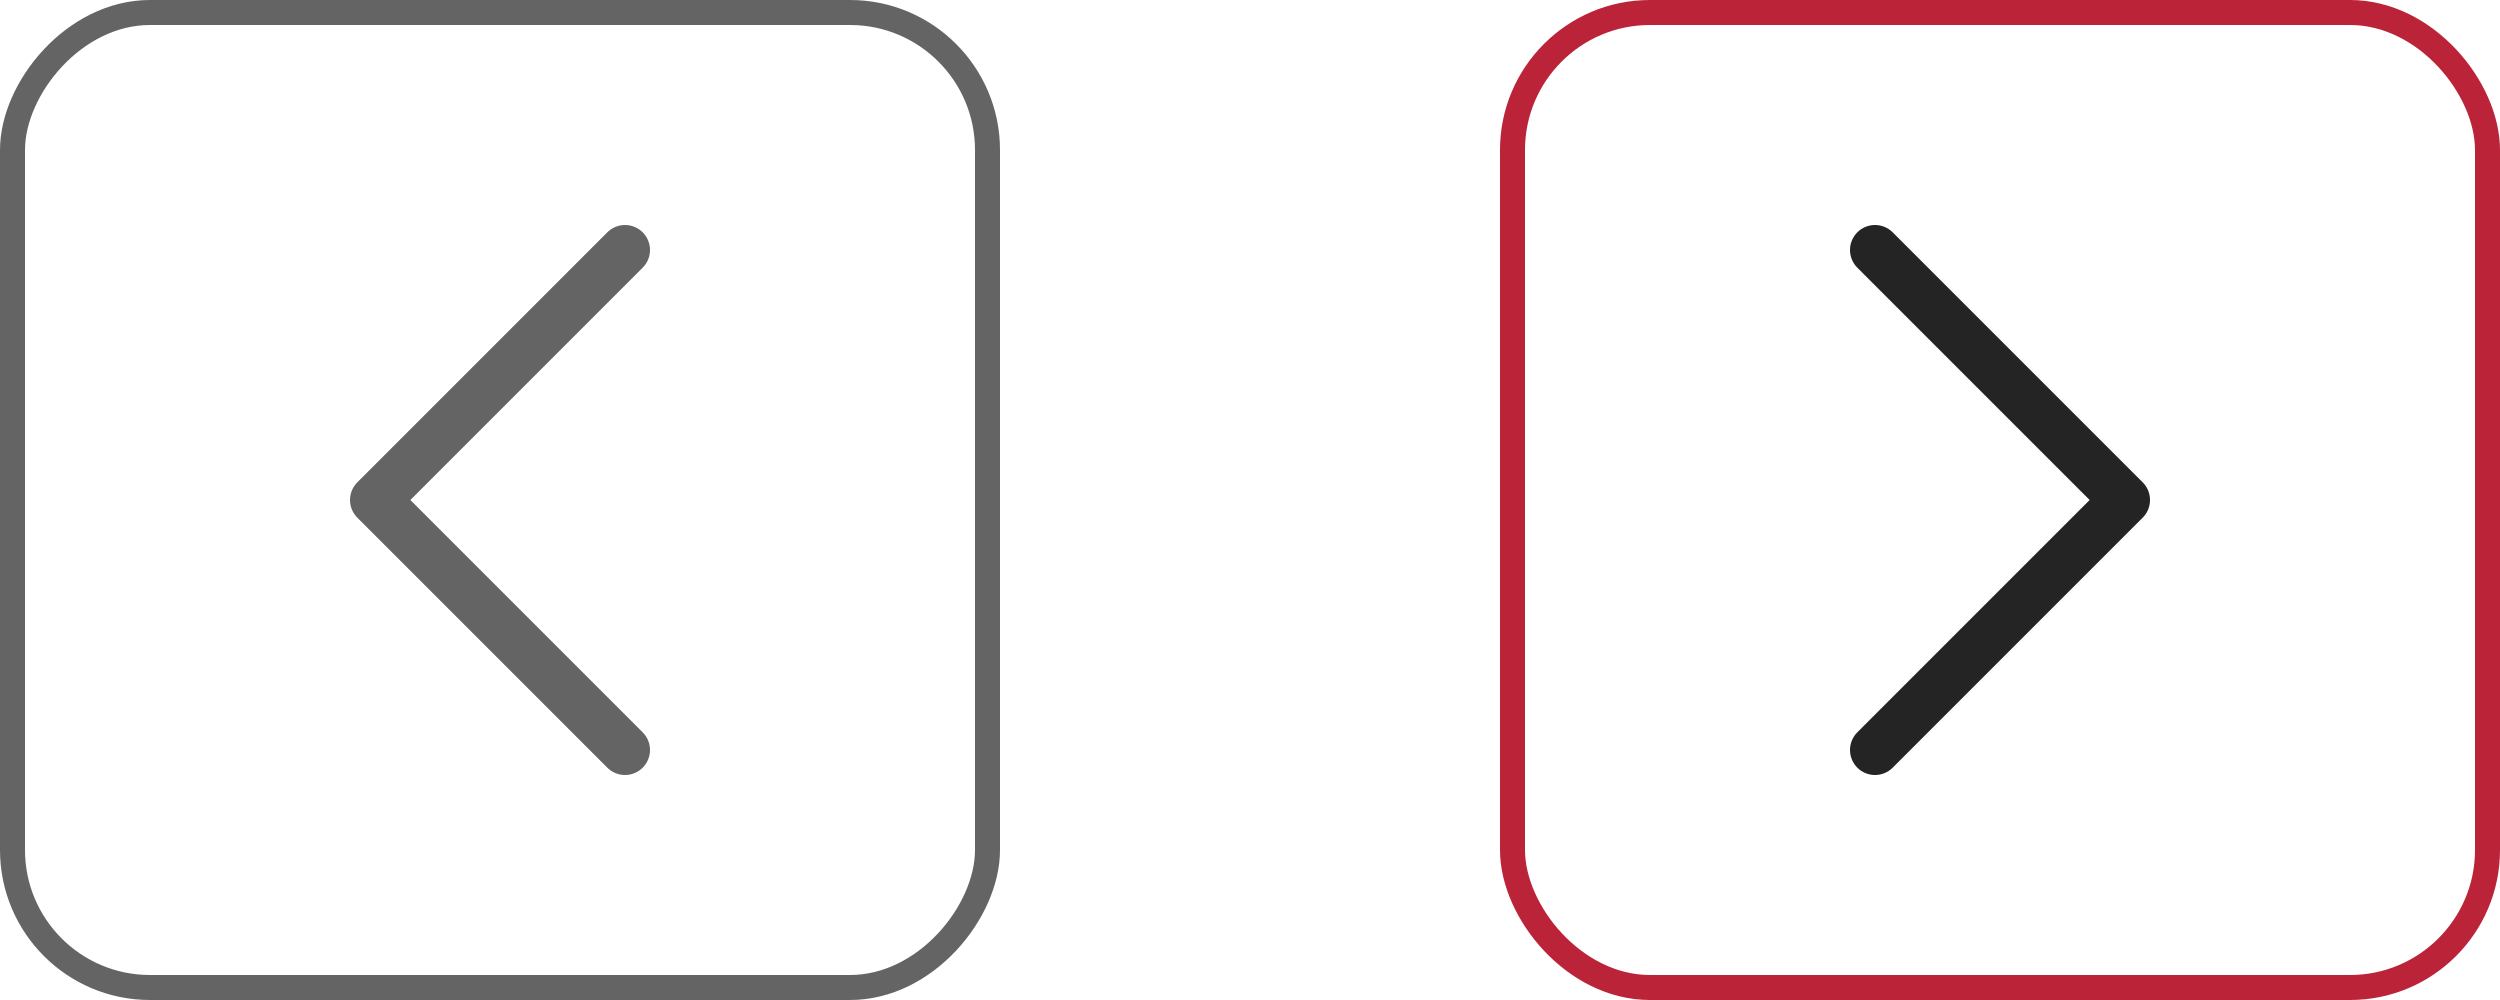 <svg width="100" height="40" viewBox="0 0 100 40" fill="none" xmlns="http://www.w3.org/2000/svg">
<path d="M75 30L85 20L75 10" stroke="#242424" stroke-width="2" stroke-linecap="round" stroke-linejoin="round"/>
<rect x="60.5" y="0.5" width="39" height="39" rx="5.5" stroke="#BB2339"/>
<path d="M25 30L15 20L25 10" stroke="#646464" stroke-width="2" stroke-linecap="round" stroke-linejoin="round"/>
<rect x="-0.5" y="0.5" width="39" height="39" rx="5.5" transform="matrix(-1 0 0 1 39 0)" stroke="#646464"/>
</svg>
